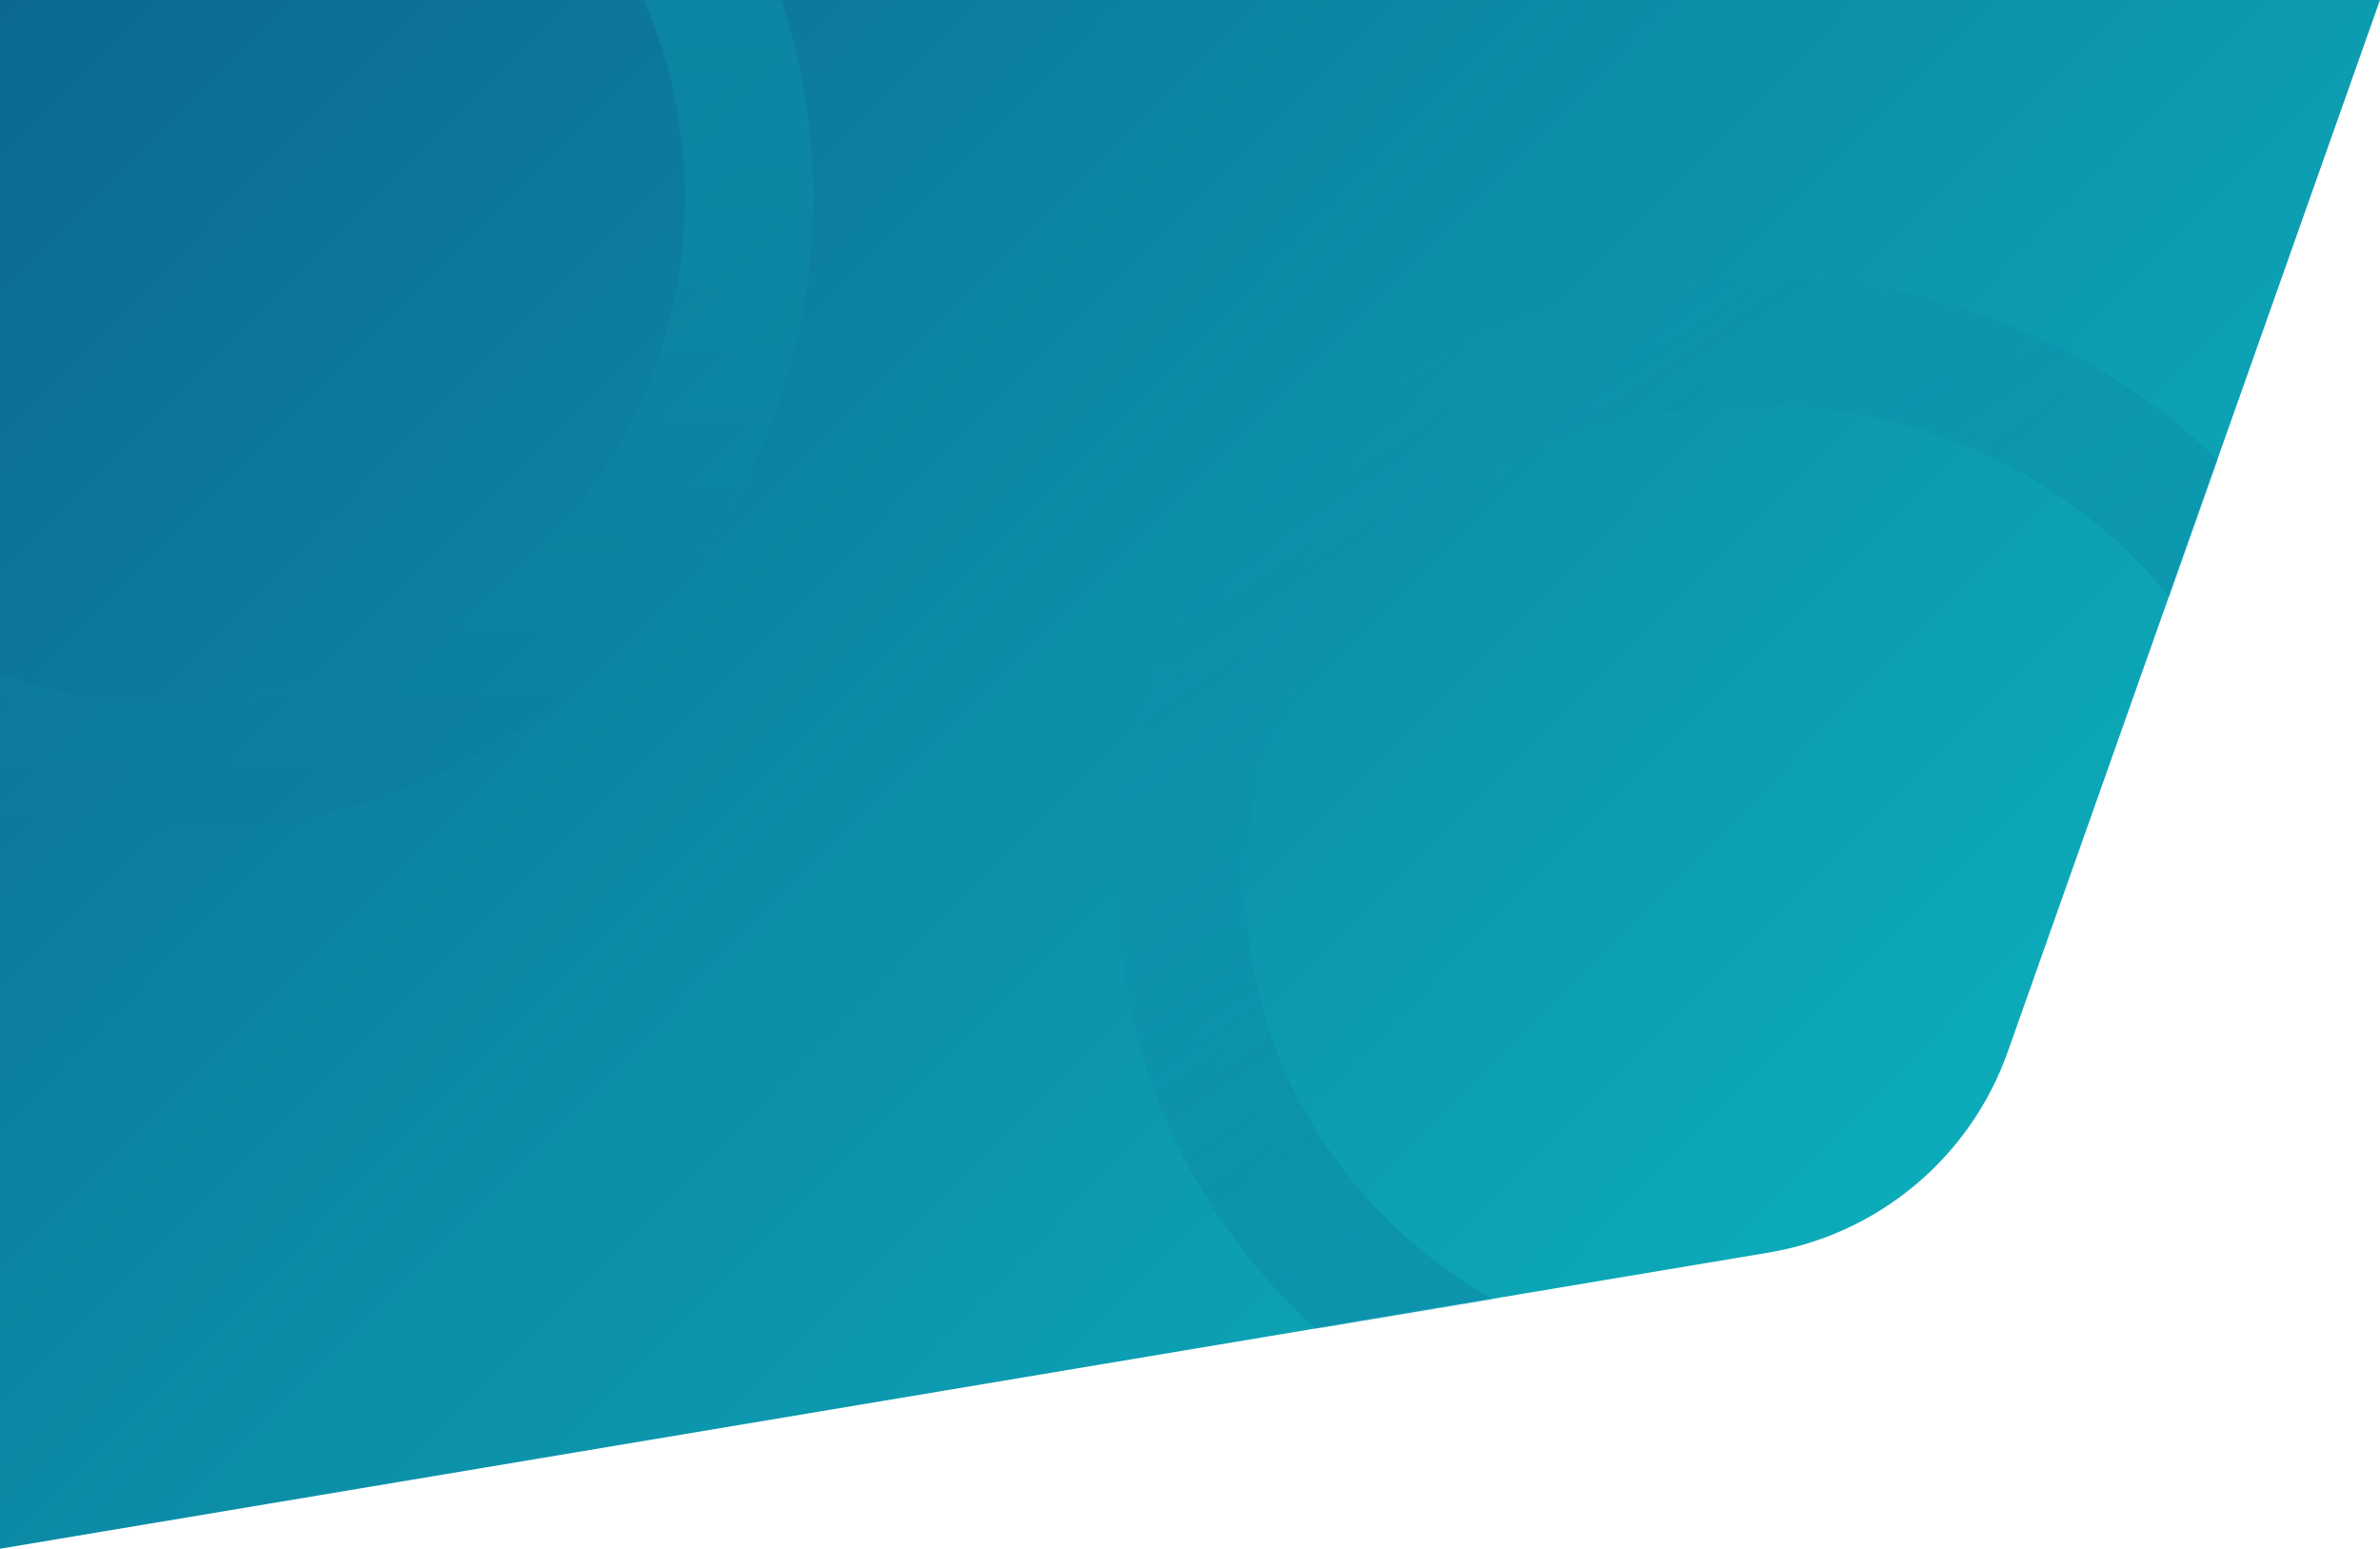 <svg width="1314" height="855" viewBox="0 0 1314 855" fill="none" xmlns="http://www.w3.org/2000/svg">
<path d="M0 0H1314L1108.51 580.593C1087.89 638.852 1037.27 681.332 976.319 691.537L0 855V0Z" fill="url(#paint0_linear_227_95)"/>
<mask id="mask0_227_95" style="mask-type:alpha" maskUnits="userSpaceOnUse" x="0" y="0" width="1314" height="855">
<path d="M0 0H1314L1108.51 580.593C1087.89 638.852 1037.27 681.332 976.319 691.537L0 855V0Z" fill="url(#paint1_linear_227_95)"/>
</mask>
<g mask="url(#mask0_227_95)">
<path d="M413.5 109C413.5 282.267 271.108 423.5 94.5 423.5C-82.108 423.5 -224.5 282.267 -224.5 109C-224.5 -64.267 -82.108 -205.5 94.5 -205.5C271.108 -205.5 413.5 -64.267 413.5 109Z" stroke="url(#paint2_linear_227_95)" stroke-opacity="0.5" stroke-width="71"/>
<path d="M1290.5 490C1290.5 654.842 1149.39 791.5 971.5 791.5C793.606 791.5 652.5 654.842 652.5 490C652.5 325.158 793.606 188.5 971.5 188.5C1149.39 188.5 1290.5 325.158 1290.5 490Z" stroke="url(#paint3_linear_227_95)" stroke-opacity="0.5" stroke-width="71"/>
</g>
<defs>
<linearGradient id="paint0_linear_227_95" x1="0" y1="0" x2="947.15" y2="939.578" gradientUnits="userSpaceOnUse">
<stop stop-color="#0C6893"/>
<stop offset="1" stop-color="#0CB2BD"/>
</linearGradient>
<linearGradient id="paint1_linear_227_95" x1="0" y1="0" x2="947.15" y2="939.578" gradientUnits="userSpaceOnUse">
<stop stop-color="#0C6893"/>
<stop offset="1" stop-color="#0CB2BD"/>
</linearGradient>
<linearGradient id="paint2_linear_227_95" x1="94.5" y1="-241" x2="94.5" y2="459" gradientUnits="userSpaceOnUse">
<stop stop-color="#0CA0B3"/>
<stop offset="1" stop-color="#0C7B9E"/>
</linearGradient>
<linearGradient id="paint3_linear_227_95" x1="1083.69" y1="708.356" x2="750.699" y2="217.827" gradientUnits="userSpaceOnUse">
<stop stop-color="#0C7B9E"/>
<stop offset="1" stop-color="#0C93AC" stop-opacity="0.52"/>
</linearGradient>
</defs>
</svg>
